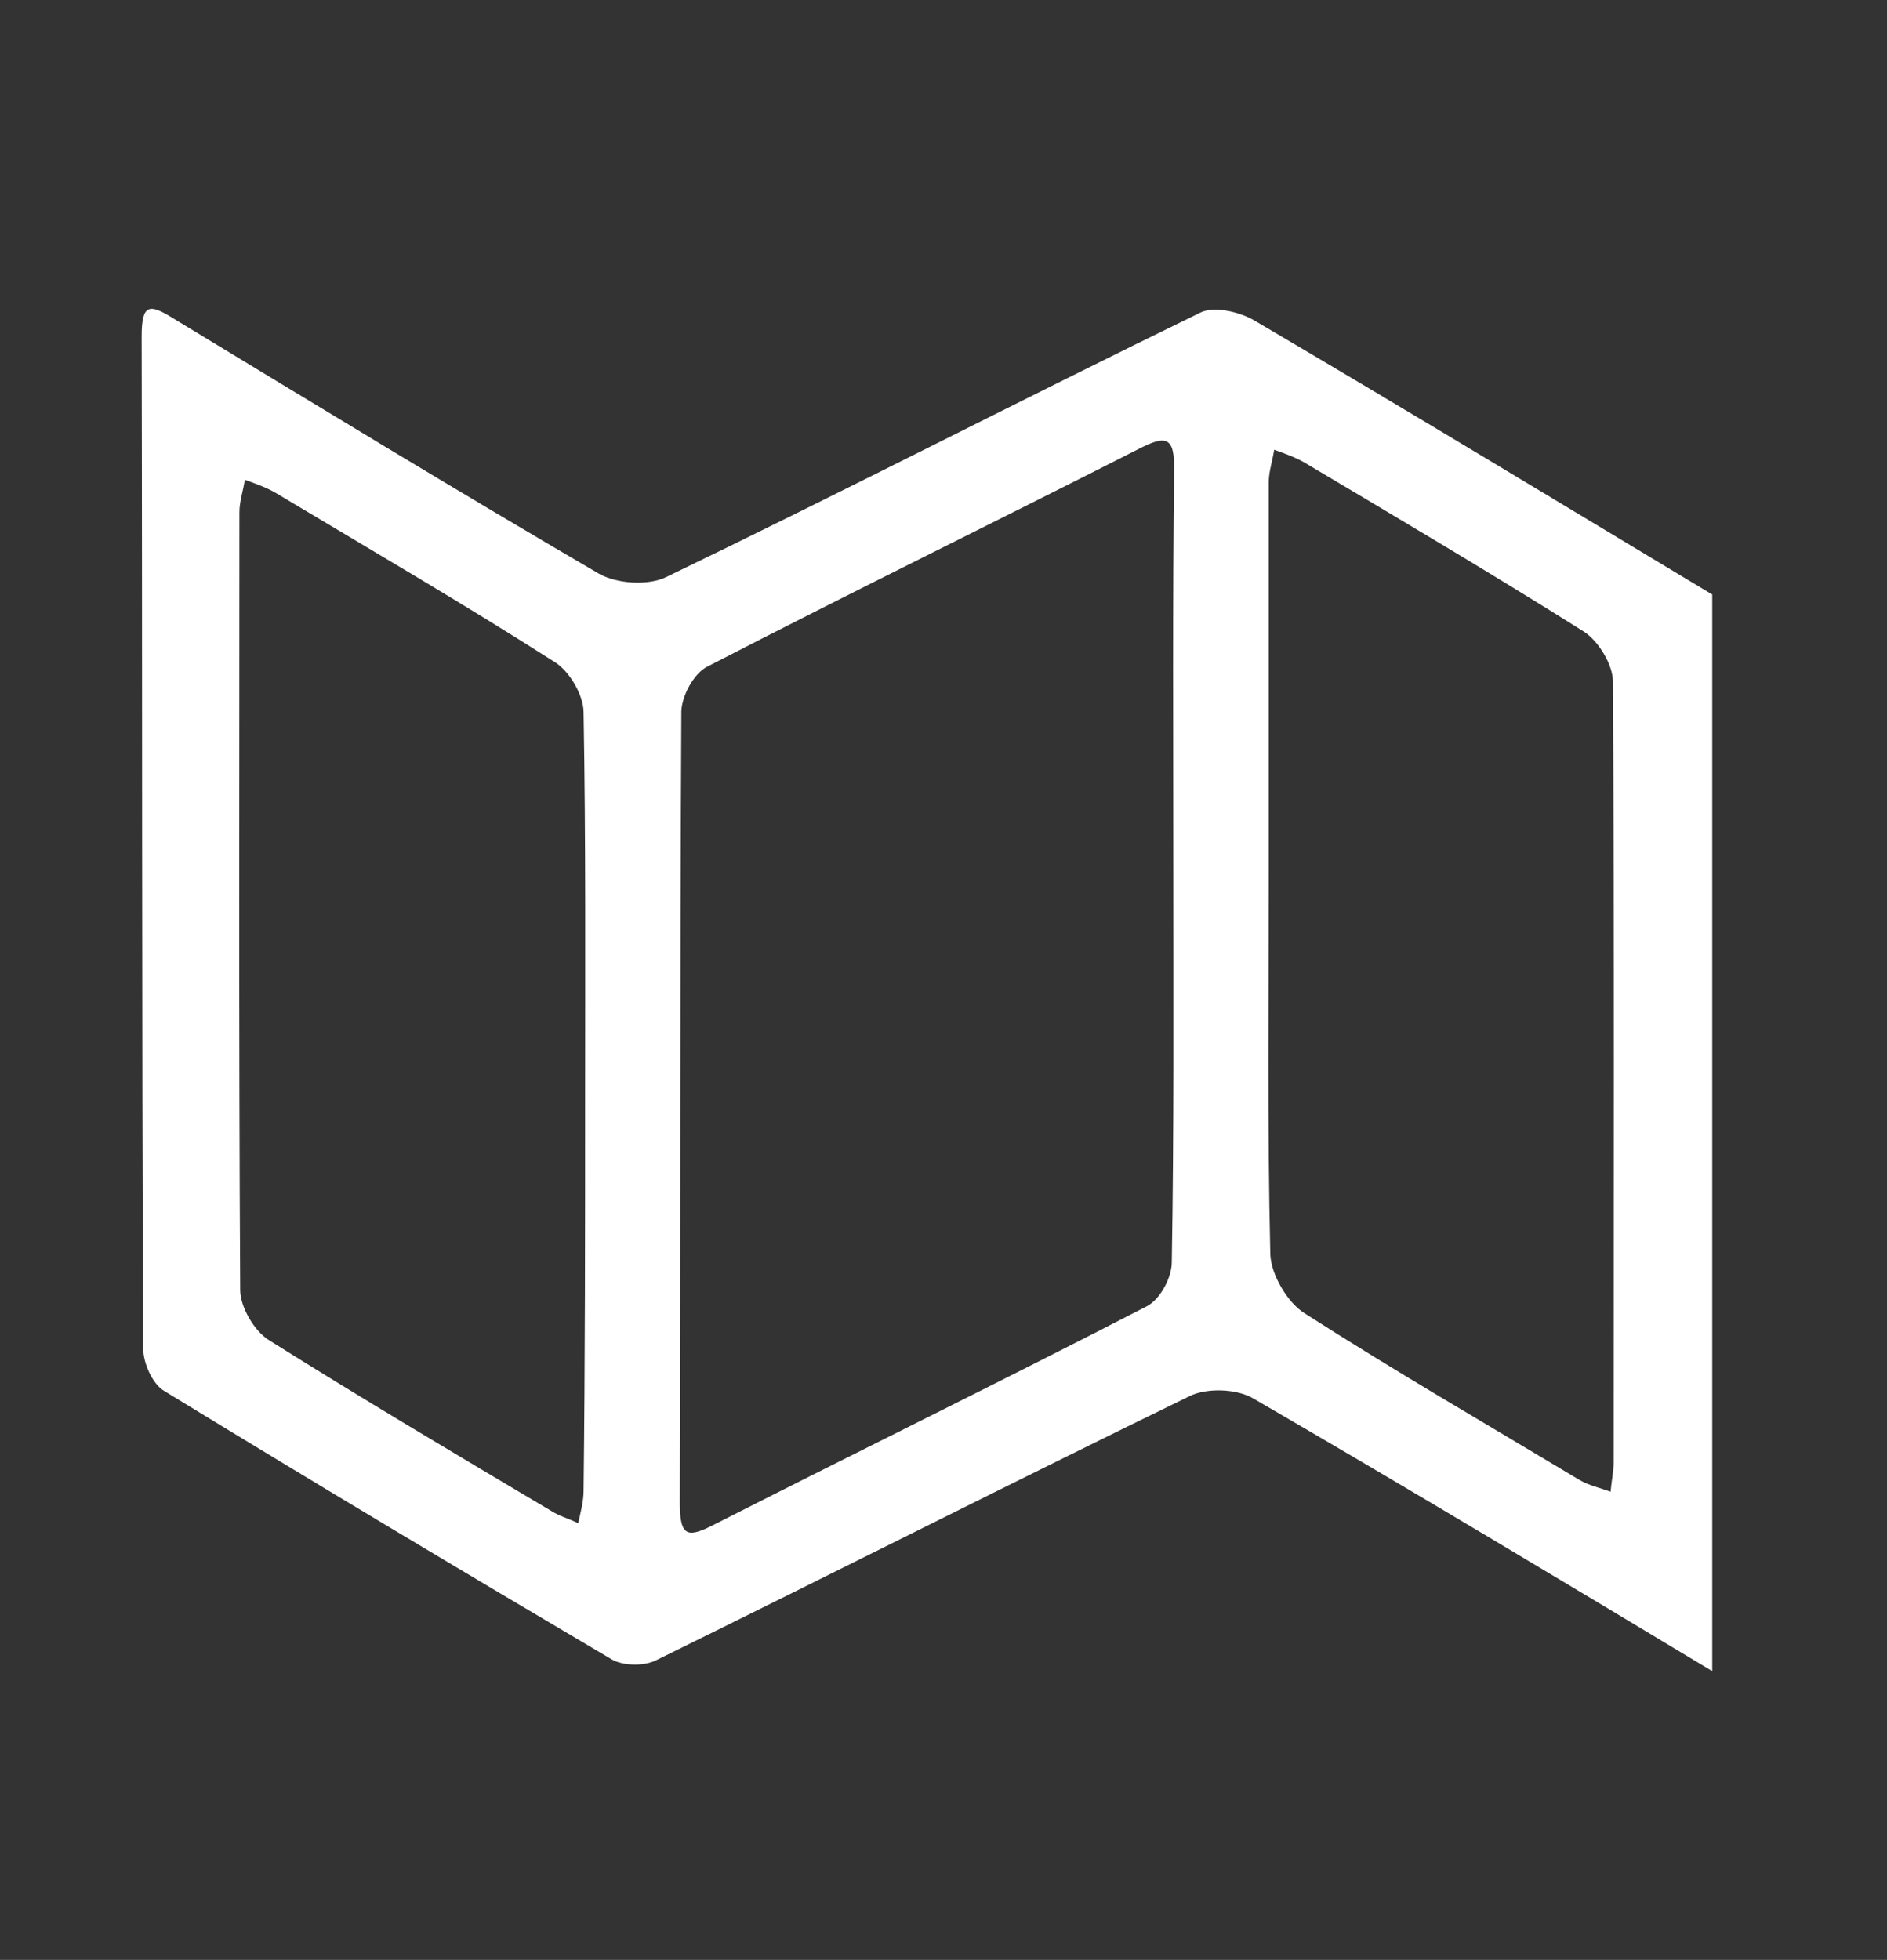 <?xml version="1.0" encoding="utf-8"?>
<!-- Generator: Adobe Illustrator 17.1.0, SVG Export Plug-In . SVG Version: 6.00 Build 0)  -->
<!DOCTYPE svg PUBLIC "-//W3C//DTD SVG 1.1//EN" "http://www.w3.org/Graphics/SVG/1.1/DTD/svg11.dtd">
<svg version="1.1" id="Layer_1" xmlns="http://www.w3.org/2000/svg" xmlns:xlink="http://www.w3.org/1999/xlink" x="0px" y="0px"
	 viewBox="0 0 245.1 254.5" enable-background="new 0 0 245.1 254.5" xml:space="preserve">
<rect x="0" y="0" width="245.1" height="254.5" fill="#333333" stroke="none"/>
<g display="none">
	<path display="inline" fill="#FFFFFF" d="M179.6,208.1c-18-11.1-35.9-22.1-53.9-33.1c-18,11-35.8,22-53.9,33.1
		C52.8,193.1,34,178,14.7,162.6c8.5-38.6,16.9-77.1,25.5-116.2c14.2,8.2,27.9,16.1,41.9,24.2c14.3-7,28.8-14,43.5-21.2
		c14.3,7,28.7,14,43.4,21.2c13.7-7.9,27.5-15.9,41.9-24.1c8.6,38.9,17,77.2,25.6,116.2C217.4,177.8,198.5,192.9,179.6,208.1z
		 M118.5,159.5c0-29.2,0-57.9,0-87.6c-10.4,5.1-20.3,9.9-30.4,14.8c-2.8,32.1-5.6,63.8-8.5,96.7C93.3,175.1,105.9,167.3,118.5,159.5
		z M220.3,154.5c-6.2-28-12.2-55.3-18.4-83.4c-8.9,5.2-17.4,10.1-26.1,15.1c2.8,32.3,5.6,64.1,8.5,97
		C196.8,173.3,208.4,164,220.3,154.5z M162,86.2c-9.8-4.7-19.3-9.4-29.4-14.3c0,29.7,0,58.4,0,87.6c12.3,7.6,24.6,15.1,37.8,23.2
		C167.6,149.9,164.8,118.4,162,86.2z M65.8,182.4c2.9-33.1,5.7-64.8,8.5-96.8c-8.5-4.9-16.5-9.6-25-14.5
		C43,99.3,37,126.7,30.9,154.5C42.3,163.6,53.6,172.6,65.8,182.4z"/>
</g>
<g>
	<path fill="#FFFFFF" d="M222.4,217c-19.8-11.9-39.6-23.8-59.6-35.4c-2.2-1.3-6.1-1.4-8.3-0.3c-23.2,11.3-46.1,22.9-69.3,34.3
		c-1.6,0.8-4.3,0.7-5.7-0.1c-19.5-11.5-38.9-23.1-58.2-34.9c-1.5-0.9-2.7-3.6-2.7-5.5c-0.2-43.8-0.1-87.6-0.2-131.4
		c0-4.3,1-4.3,4.2-2.3c18.3,11.1,36.7,22.3,55.2,33.1c2.3,1.3,6.4,1.6,8.8,0.4c23.2-11.2,46.1-23,69.3-34.3c1.8-0.9,5.1-0.1,7,1
		c19.9,11.7,39.7,23.7,59.5,35.6C222.4,123.7,222.4,170.4,222.4,217z M152.4,112.5c0-17.1-0.1-34.3,0.1-51.4
		c0.1-4.5-1.1-4.6-4.6-2.8c-18.7,9.5-37.5,18.7-56.1,28.3c-1.7,0.9-3.2,3.7-3.3,5.7c-0.2,34.3-0.1,68.6-0.2,102.9
		c0,4.5,1.1,4.5,4.6,2.7c18.7-9.5,37.5-18.7,56.1-28.3c1.7-0.9,3.2-3.7,3.2-5.7C152.5,146.8,152.4,129.6,152.4,112.5z M76,143
		c0-16.8,0.1-33.7-0.2-50.5c0-2.2-1.8-5.3-3.7-6.5c-11.9-7.6-24.1-14.7-36.3-22c-1.2-0.7-2.6-1.2-4-1.7c-0.2,1.4-0.7,2.8-0.7,4.2
		c0,33.7-0.1,67.3,0.1,101c0,2.2,1.8,5.3,3.7,6.5c12.1,7.6,24.4,14.9,36.7,22.2c1.1,0.7,2.3,1,3.5,1.6c0.3-1.4,0.7-2.8,0.7-4.2
		C76,176.7,76,159.9,76,143z M164.8,112.5C164.8,112.5,164.8,112.5,164.8,112.5c0,16.8-0.2,33.6,0.2,50.4c0.1,2.6,2.2,6.2,4.4,7.6
		c11.7,7.5,23.8,14.5,35.8,21.7c1.2,0.7,2.6,1,4,1.5c0.1-1.3,0.4-2.6,0.4-3.9c0-33.8,0.1-67.6-0.1-101.3c0-2.2-1.9-5.3-3.8-6.5
		c-11.9-7.5-24.1-14.7-36.2-21.9c-1.2-0.7-2.6-1.2-4-1.7c-0.2,1.4-0.7,2.8-0.7,4.2C164.8,79.2,164.8,95.9,164.8,112.5z"/>
</g>
</svg>
